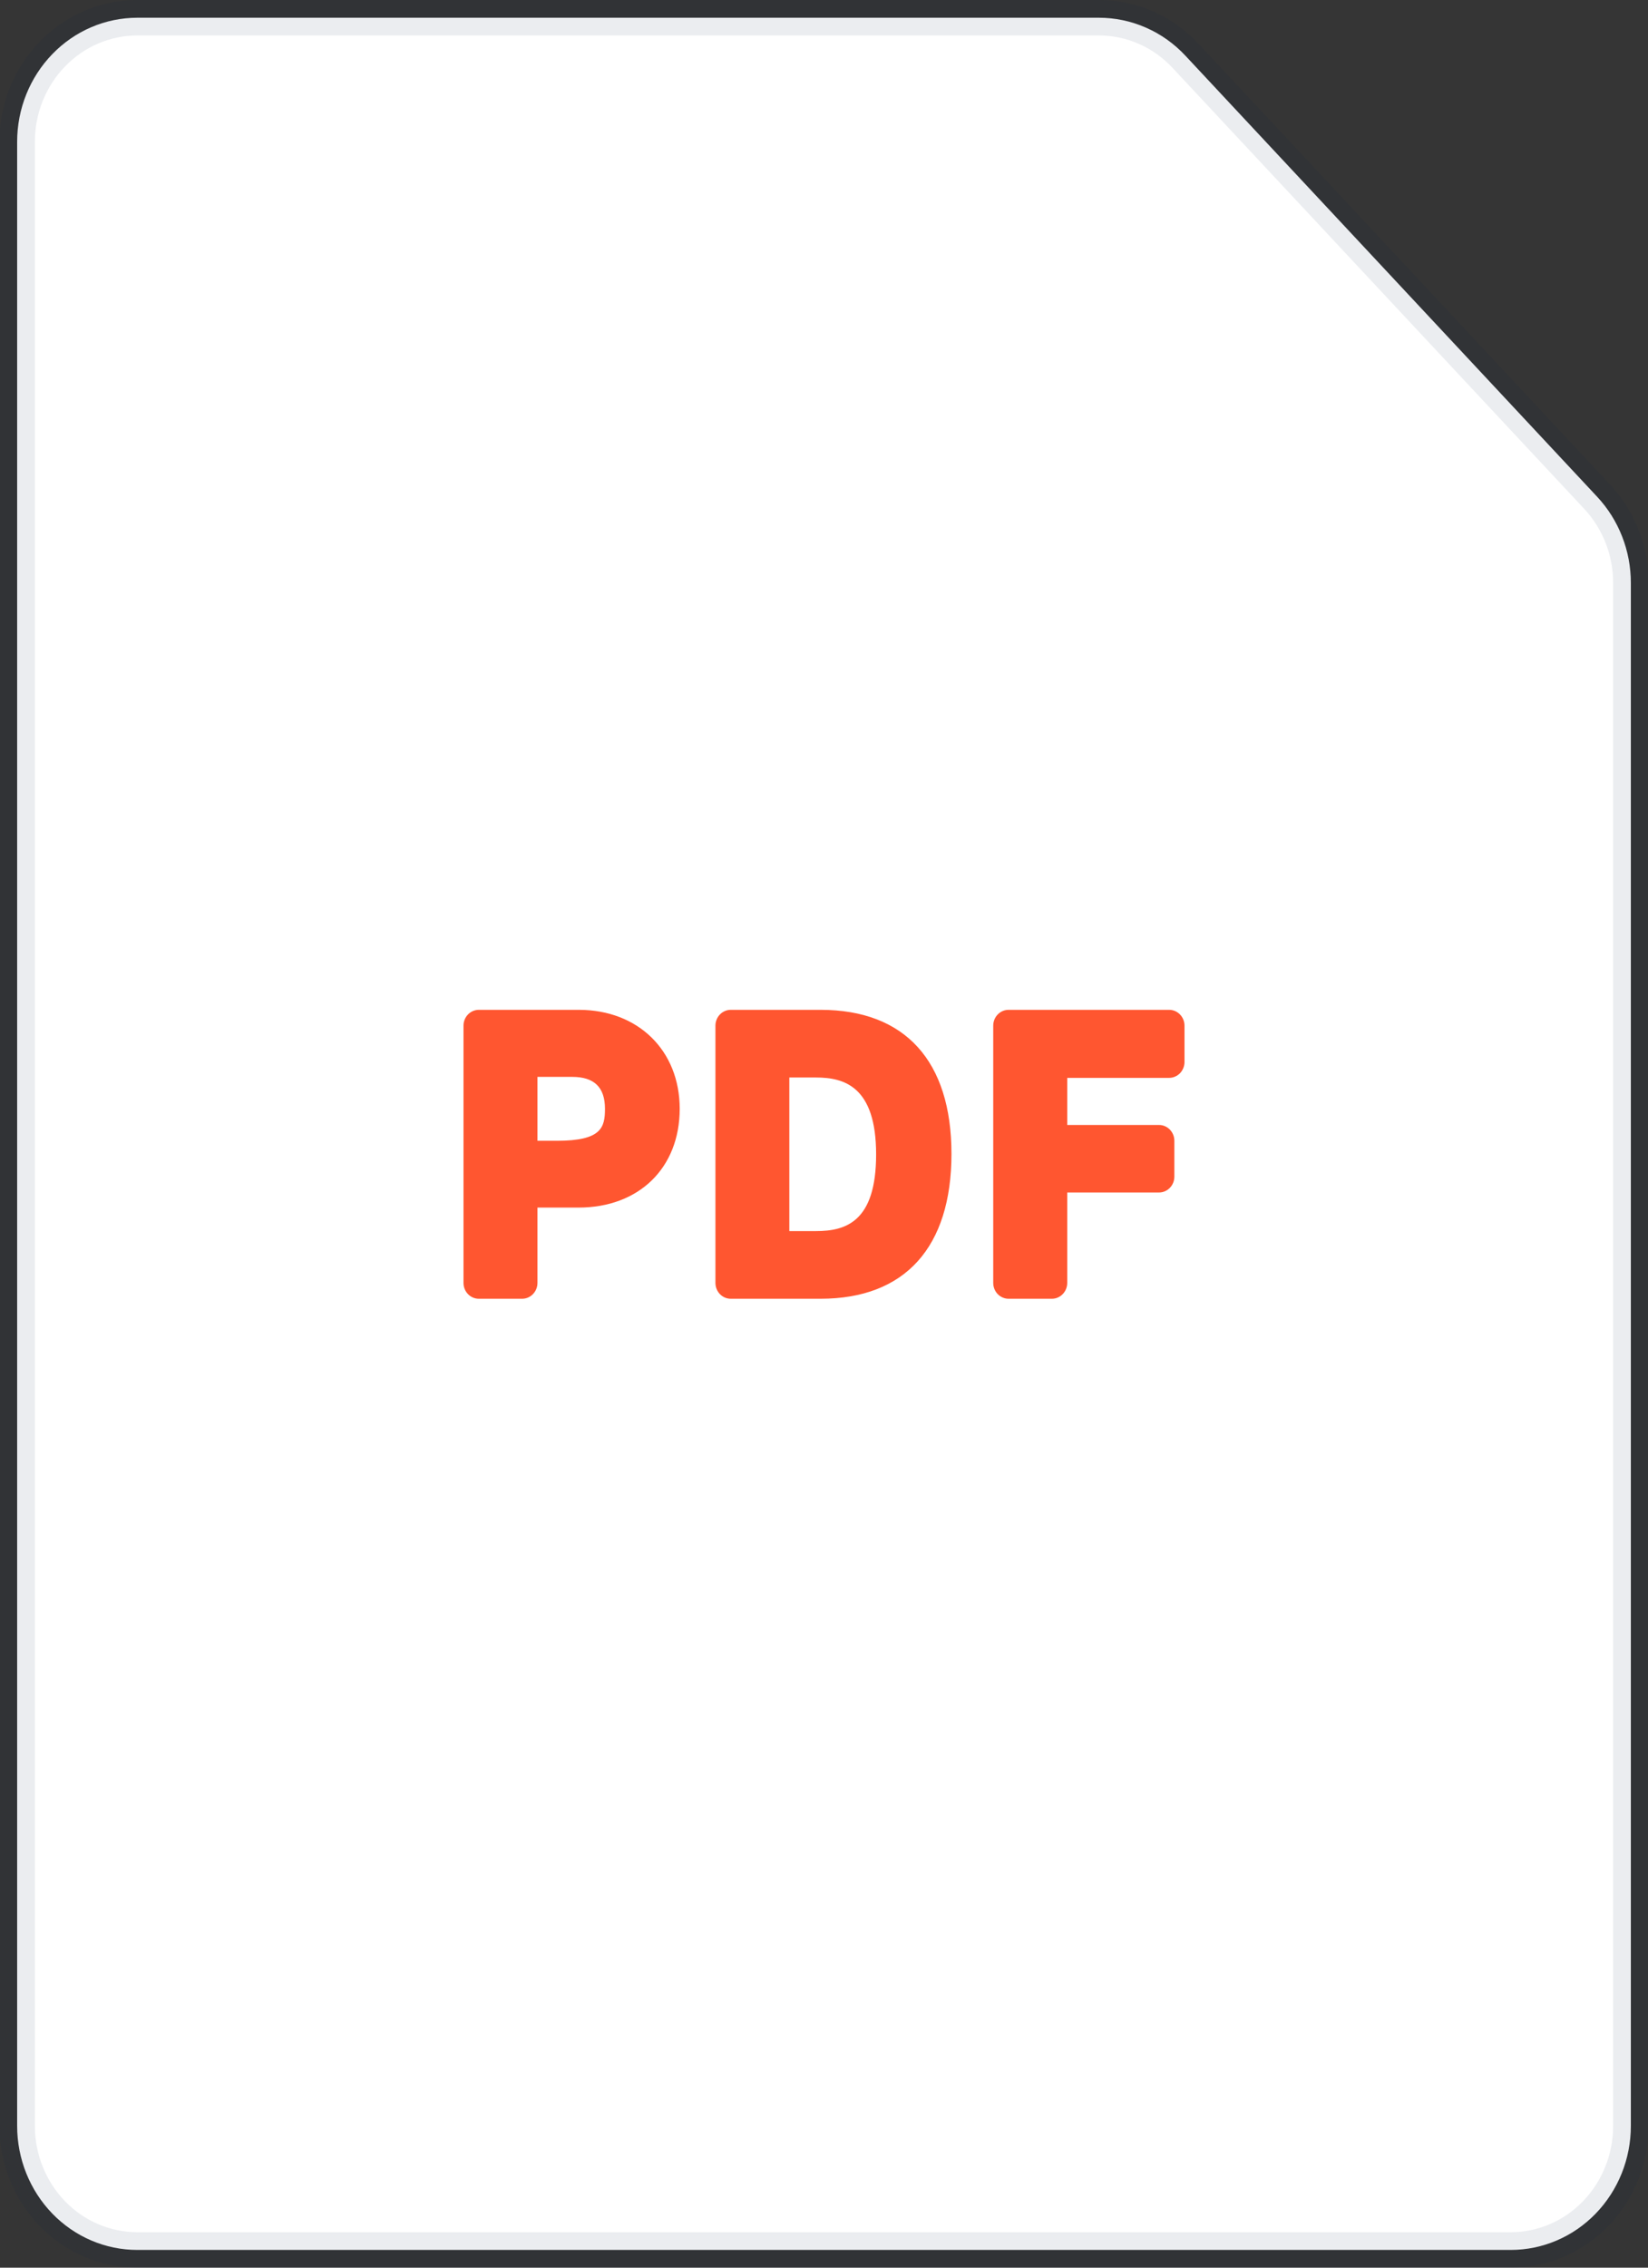 <svg width="32" height="44" viewBox="0 0 32 44" fill="none" xmlns="http://www.w3.org/2000/svg">
<rect x="0" y="0" width="32" height="44" fill="#333333" stroke="none"/>
<g clip-path="url(#clip0_3092_674)">
<rect width="32" height="44" fill="white" fill-opacity="0.01"/>
<path fill-rule="evenodd" clip-rule="evenodd" d="M2.667 0.344H21.338C21.652 0.344 21.962 0.409 22.251 0.536C22.54 0.662 22.801 0.848 23.018 1.081L31.014 9.64C31.433 10.089 31.667 10.687 31.667 11.31V41.25C31.667 41.888 31.421 42.5 30.983 42.952C30.546 43.403 29.952 43.656 29.334 43.656H2.667C2.048 43.656 1.454 43.403 1.017 42.952C0.579 42.5 0.333 41.888 0.333 41.25V2.75C0.333 2.112 0.579 1.5 1.017 1.049C1.454 0.597 2.048 0.344 2.667 0.344Z" fill="white" stroke="#091E42" stroke-opacity="0.08" stroke-width="0.688"/>
<path fill-rule="evenodd" clip-rule="evenodd" d="M10.436 22.135V20.895H11.112C11.539 20.895 11.747 21.098 11.747 21.514C11.747 21.878 11.679 22.135 10.812 22.135H10.436ZM15.327 23.887H15.845C16.421 23.887 17.012 23.71 17.012 22.399C17.012 21.077 16.388 20.907 15.845 20.907H15.327V23.887ZM10.138 25.2H9.298C9.219 25.2 9.143 25.168 9.087 25.11C9.031 25.052 9 24.974 9 24.892V19.901C9 19.732 9.133 19.594 9.298 19.594H11.238C12.391 19.594 13.198 20.383 13.198 21.514C13.198 22.66 12.409 23.431 11.234 23.431H10.436V24.892C10.436 25.062 10.303 25.2 10.138 25.2ZM15.933 25.2H14.19C14.111 25.2 14.035 25.168 13.979 25.11C13.923 25.052 13.892 24.974 13.892 24.892V19.901C13.892 19.732 14.025 19.594 14.19 19.594H15.933C17.572 19.594 18.475 20.586 18.475 22.388C18.475 24.201 17.572 25.2 15.933 25.2ZM20.425 25.2H19.585C19.506 25.2 19.43 25.168 19.373 25.11C19.317 25.052 19.286 24.974 19.286 24.892V19.901C19.286 19.732 19.419 19.594 19.584 19.594H22.702C22.866 19.594 23 19.732 23 19.901V20.606C23 20.647 22.992 20.687 22.977 20.724C22.962 20.761 22.94 20.795 22.913 20.824C22.885 20.852 22.852 20.875 22.816 20.89C22.78 20.906 22.741 20.914 22.702 20.914H20.723V21.828H22.505C22.67 21.828 22.803 21.966 22.803 22.135V22.831C22.803 23 22.67 23.138 22.505 23.138H20.723V24.892C20.723 25.062 20.589 25.2 20.425 25.2Z" fill="#FF5630"/>
</g>
<defs>
<clipPath id="clip0_3092_674">
<rect width="32" height="44" fill="white"/>
</clipPath>
</defs>
</svg>
